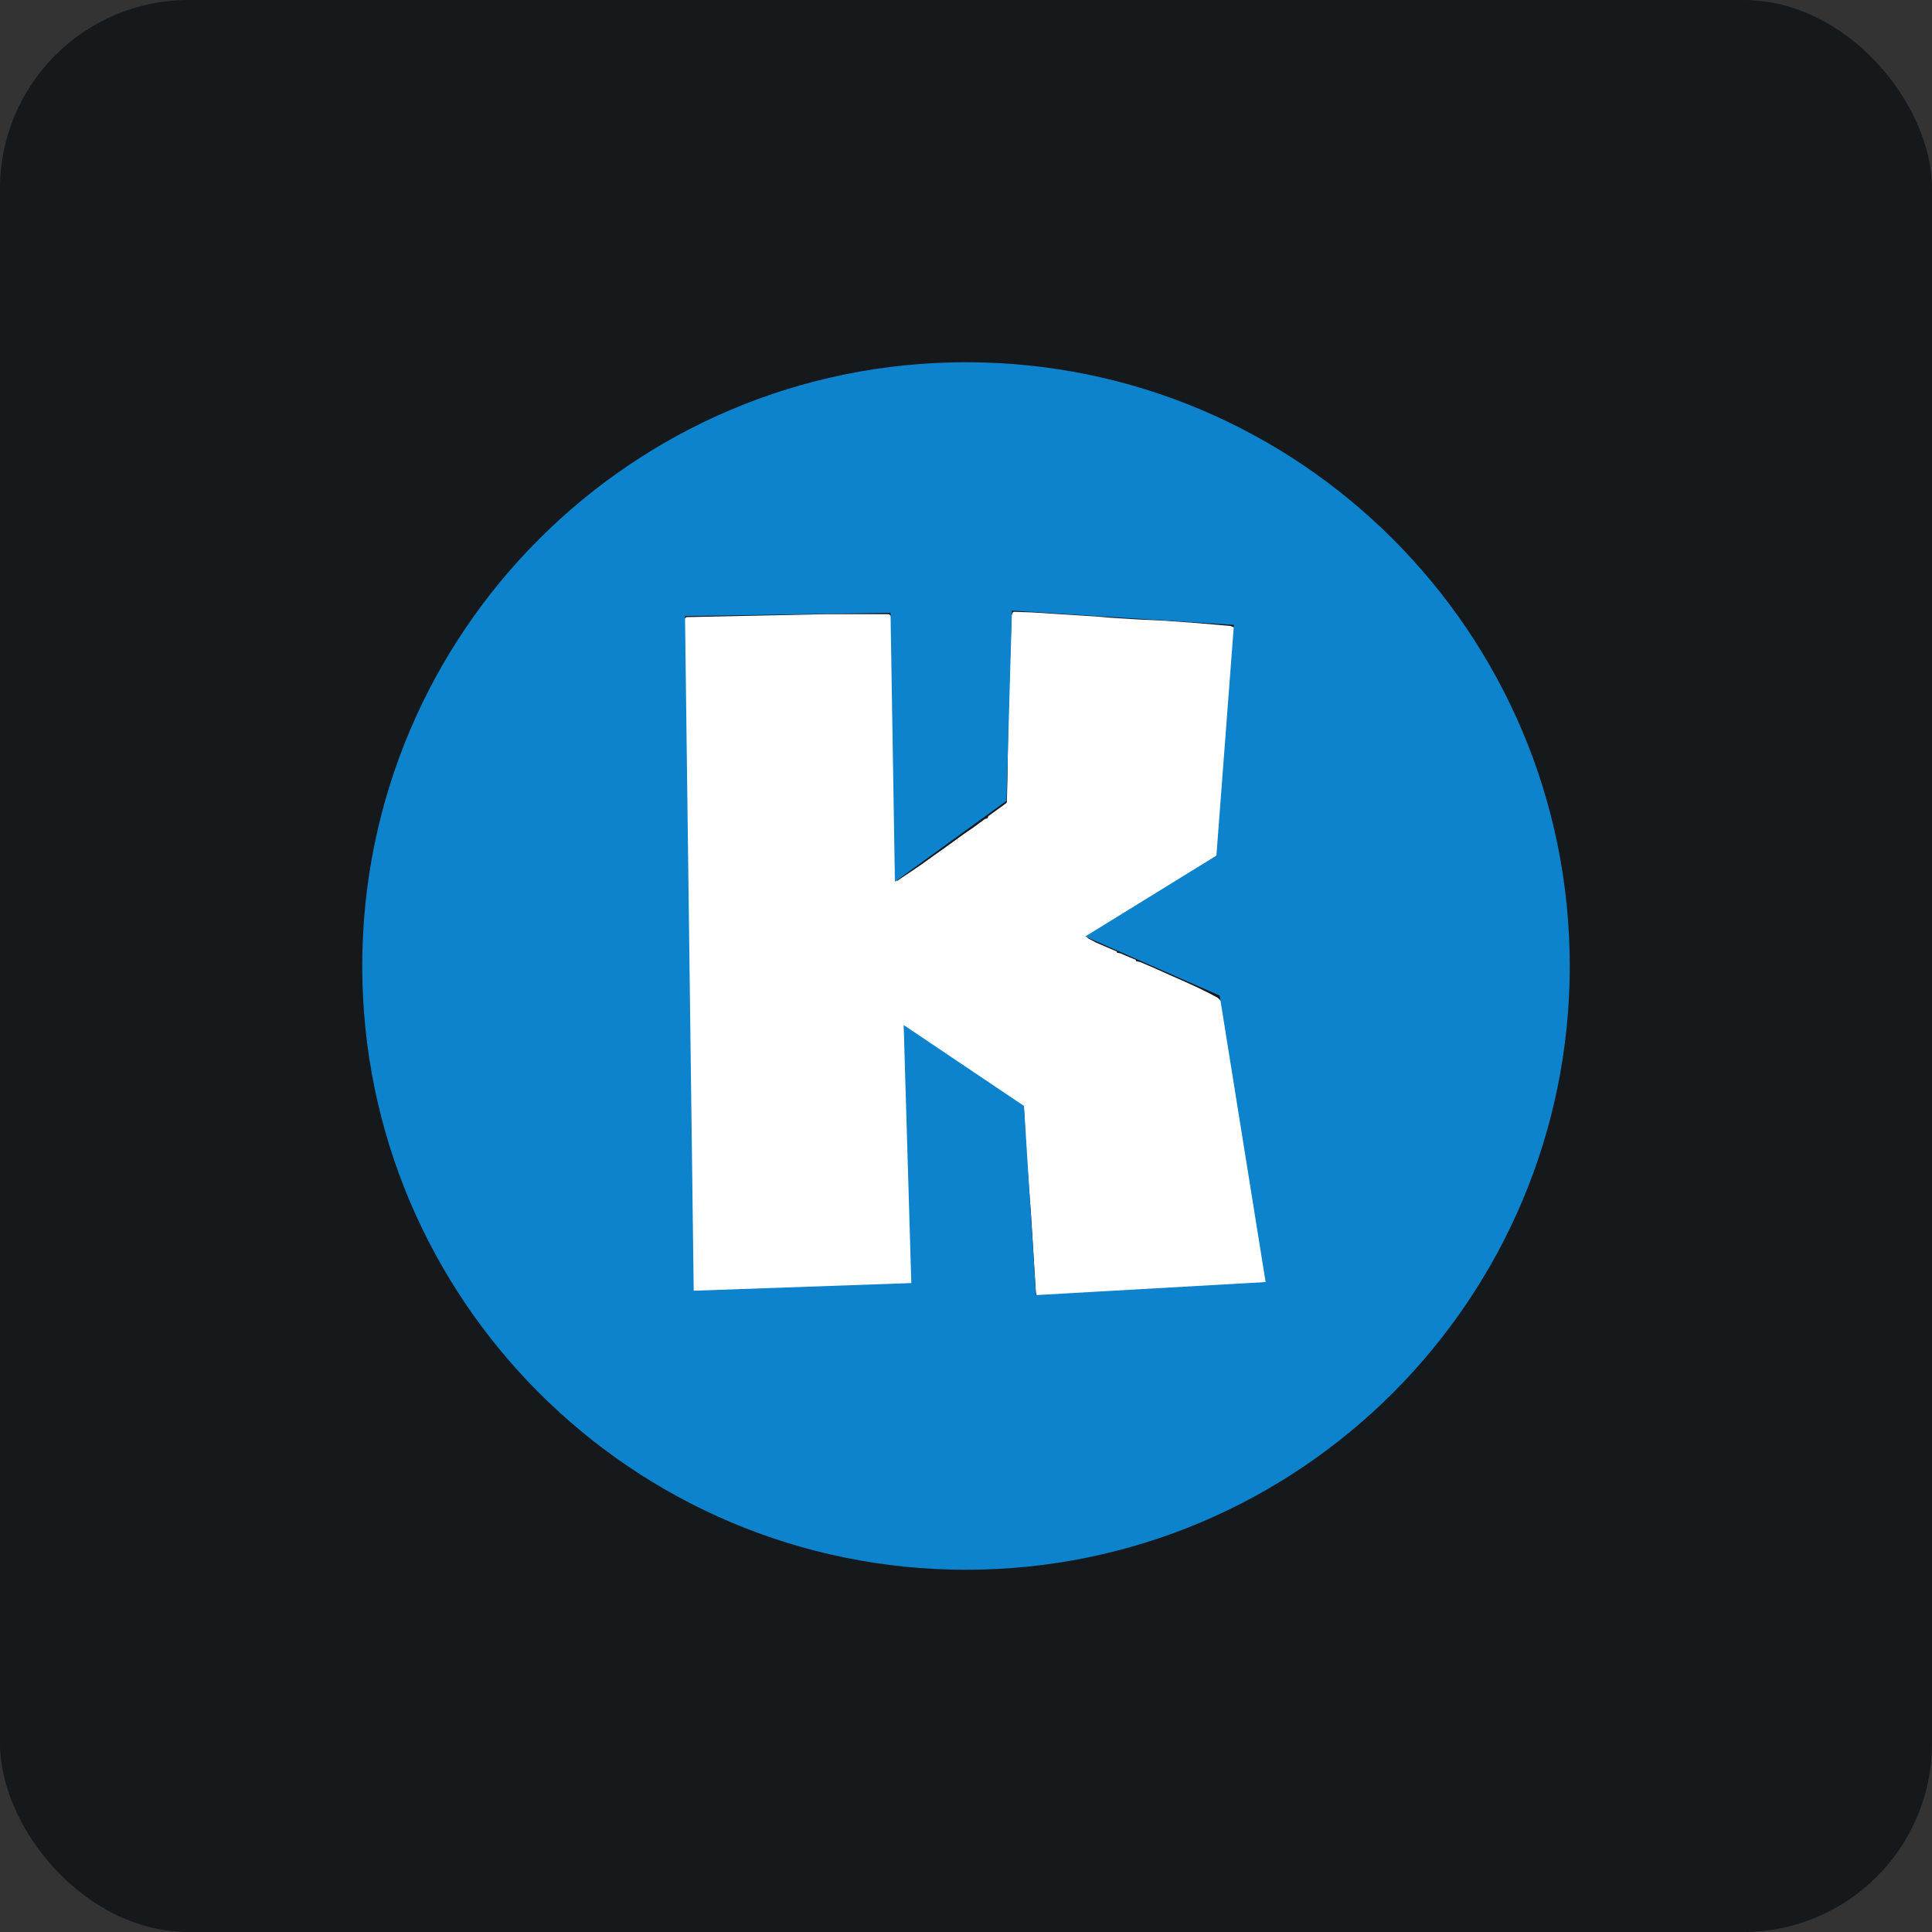 <svg width="256" height="256" title="Konva" viewBox="0 0 256 256" fill="none" xmlns="http://www.w3.org/2000/svg" id="konva">
<rect x="0" y="0" width="256" height="256" fill="#333333" stroke="none"/>
<style>
#konva {
    rect {fill: #15191C}

    @media (prefers-color-scheme: light) {
        rect {fill: #F4F2ED}
    }
}
</style>
<rect width="256" height="256" rx="25" fill="#15191C"/>
<path d="M134.353 81.067L136.706 81.145L145.333 81.694L147.137 81.851L150.902 82.086L154.275 82.243L158.588 82.557L163.059 82.949L163.451 83.106L163.686 83.42L163.765 83.655V85.224L163.216 92.831L162.745 98.557L162.275 104.988L161.726 110.635L161.569 112.91L161.333 113.38L160.784 113.929L157.804 115.812L155.922 116.988L154.275 118.008L153.02 118.792L151.216 119.89L149.49 120.988L148 121.851L146.039 123.027L144.784 123.812L144.078 124.282L145.255 124.91L148 126.086V126.243L148.471 126.322L149.176 126.635L150.51 127.184V127.341L151.137 127.498L152.784 128.204L155.059 129.224L157.02 130.086L159.059 131.027L160.314 131.655L161.333 132.204L161.961 132.753L162.196 133.459L163.451 141.067L164.235 146.243L165.412 153.537L166.353 159.498L167.294 164.753L167.765 167.498L168 169.145V169.851L167.765 170.165L166.667 170.322L160.784 170.714L151.294 171.263L147.608 171.498L139.059 172.125H137.647L137.412 171.969L137.255 171.184L136.627 161.067L136.157 154.871L136 153.224L135.765 148.204L135.686 147.027L135.608 146.714L134.824 146.243L134.118 145.773L130.667 143.42L127.294 141.145L126.98 140.831L126.588 140.675L125.412 139.89L123.608 138.714L122.98 138.322L122.902 138.165L122.353 137.929L120.157 136.439L119.843 136.282L120.157 141.537L120.392 146.635L120.706 159.89L120.941 168.282V170.165L120.863 170.322L120.549 170.4L117.725 170.557L99.843 171.184L93.569 171.498H91.843L91.765 171.42L91.686 168.361L91.608 159.812L91.294 145.537L91.059 130.086L90.902 123.263L90.823 119.106L90.745 111.42L90.667 88.204V82.557L90.745 81.929L90.98 81.773L109.569 81.38H117.804L118.196 81.773L118.275 83.498L118.431 93.537L118.588 101.224L118.745 112.204L118.824 116.753L120.471 115.655L122.196 114.478L123.608 113.459L124.941 112.518L127.765 110.478L129.02 109.616L130.51 108.518L130.824 108.439L130.98 108.125L132.392 107.106L133.255 106.478L133.412 106.322L133.49 103.341L133.569 97.694L133.725 90.557L133.882 86.322L134.039 81.537L134.196 81.145L134.353 81.067Z" fill="white"/>
<path d="M128 48C83.82 48 48 83.82 48 128C48 172.18 83.82 208 128 208C172.18 208 208 172.18 208 128C208 83.82 172.18 48 128 48ZM137.273 171.607L135.68 146.54L119.74 135.82L120.753 170.013L91.92 171.027L90.767 81.633L118 81.2L118.58 116.84L133.36 106.12L134.087 80.913L163.5 82.8L161.18 113.373L143.793 124.093L161.613 131.92L167.7 169.88L137.273 171.607Z" fill="#0D83CD"/>
</svg>